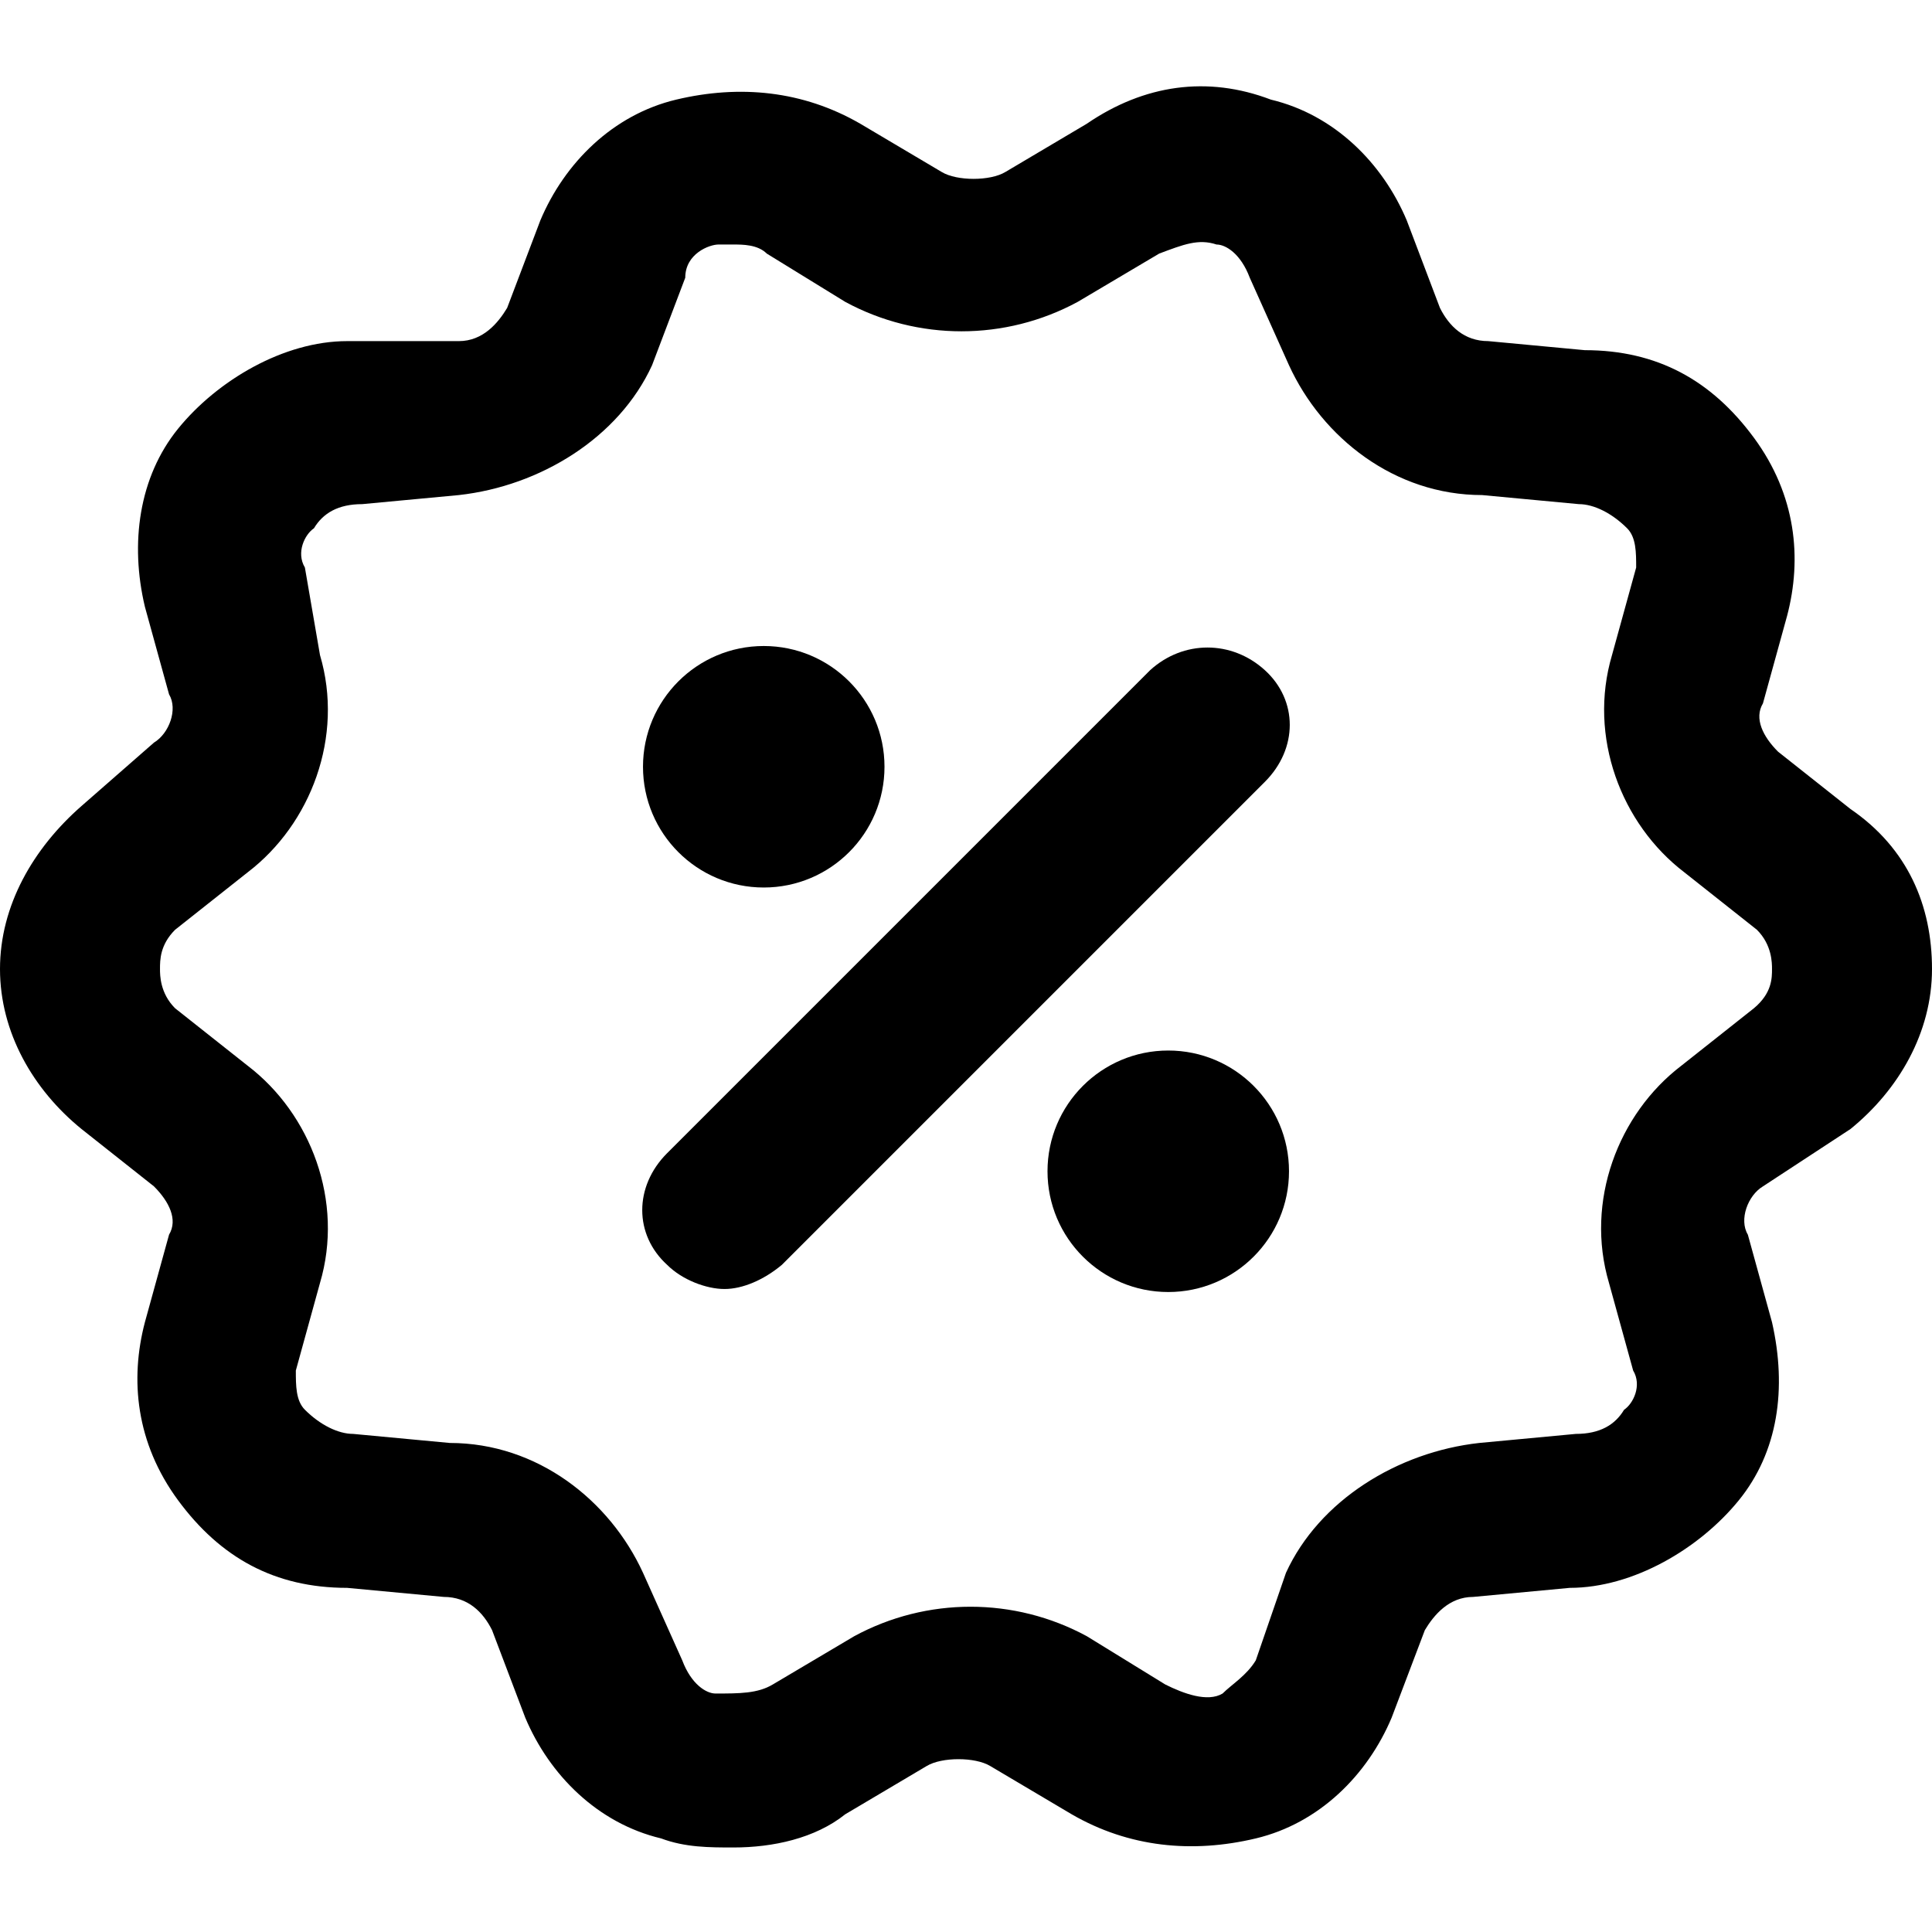 <?xml version="1.0" encoding="utf-8"?>
<!-- Generator: Adobe Illustrator 23.0.0, SVG Export Plug-In . SVG Version: 6.00 Build 0)  -->
<svg version="1.1" id="Layer_1" xmlns="http://www.w3.org/2000/svg" xmlns:xlink="http://www.w3.org/1999/xlink" x="0px" y="0px"
	 viewBox="0 0 64 64" style="enable-background:new 0 0 64 64;" xml:space="preserve">
<g>
	<path d="M61.3,26.8l-2.4-1.9c-0.5-0.5-0.8-1.1-0.5-1.6l0.8-2.9c0.5-1.9,0.3-4-1.1-5.9s-3.2-2.9-5.6-2.9l-3.2-0.3
		c-0.8,0-1.3-0.5-1.6-1.1l-1.1-2.9c-0.8-1.9-2.4-3.5-4.5-4C40,2.5,37.9,2.8,36,4.1l-2.7,1.6c-0.5,0.3-1.6,0.3-2.1,0l-2.7-1.6
		c-1.9-1.1-4-1.3-6.1-0.8s-3.7,2.1-4.5,4l-1.1,2.9c-0.3,0.5-0.8,1.1-1.6,1.1h-3.7c-2.1,0-4.3,1.3-5.6,2.9S4.3,18,4.8,20.1L5.6,23
		c0.3,0.5,0,1.3-0.5,1.6l-2.4,2.1C1.1,28.1,0,30,0,32.1s1.1,4,2.7,5.3l2.4,1.9c0.5,0.5,0.8,1.1,0.5,1.6l-0.8,2.9
		c-0.5,1.9-0.3,4,1.1,5.9s3.2,2.9,5.6,2.9l3.2,0.3c0.8,0,1.3,0.5,1.6,1.1l1.1,2.9c0.8,1.9,2.4,3.5,4.5,4c0.8,0.3,1.6,0.3,2.4,0.3
		c1.3,0,2.7-0.3,3.7-1.1l2.7-1.6c0.5-0.3,1.6-0.3,2.1,0l2.7,1.6c1.9,1.1,4,1.3,6.1,0.8c2.1-0.5,3.7-2.1,4.5-4l1.1-2.9
		c0.3-0.5,0.8-1.1,1.6-1.1l3.2-0.3c2.1,0,4.3-1.3,5.6-2.9c1.3-1.6,1.6-3.7,1.1-5.9l-0.8-2.9c-0.3-0.5,0-1.3,0.5-1.6l2.9-1.9l0,0
		c1.6-1.3,2.7-3.2,2.7-5.3S63.2,28.1,61.3,26.8z M58.1,33.4l-2.4,1.9c-2.1,1.6-3.2,4.5-2.4,7.2l0.8,2.9c0.3,0.5,0,1.1-0.3,1.3
		c-0.3,0.5-0.8,0.8-1.6,0.8l-3.2,0.3c-2.7,0.3-5.3,1.9-6.4,4.3L41.6,55c-0.3,0.5-0.8,0.8-1.1,1.1c-0.5,0.3-1.3,0-1.9-0.3L36,54.2
		c-2.4-1.3-5.3-1.3-7.7,0l-2.7,1.6c-0.5,0.3-1.1,0.3-1.9,0.3c-0.3,0-0.8-0.3-1.1-1.1l-1.3-2.9c-1.1-2.4-3.5-4.3-6.4-4.3l-3.2-0.3
		c-0.5,0-1.1-0.3-1.6-0.8c-0.3-0.3-0.3-0.8-0.3-1.3l0.8-2.9c0.8-2.7-0.3-5.6-2.4-7.2l-2.4-1.9c-0.5-0.5-0.5-1.1-0.5-1.3
		c0-0.3,0-0.8,0.5-1.3l2.4-1.9c2.1-1.6,3.2-4.5,2.4-7.2l-0.5-2.9c-0.3-0.5,0-1.1,0.3-1.3c0.3-0.5,0.8-0.8,1.6-0.8l3.2-0.3
		c2.7-0.3,5.3-1.9,6.4-4.3l1.1-2.9c0-0.8,0.8-1.1,1.1-1.1c0.3,0,0.3,0,0.5,0c0.3,0,0.8,0,1.1,0.3L28,10c2.4,1.3,5.3,1.3,7.7,0
		l2.7-1.6c0.8-0.3,1.3-0.5,1.9-0.3c0.3,0,0.8,0.3,1.1,1.1l1.3,2.9c1.1,2.4,3.5,4.3,6.4,4.3l3.2,0.3c0.5,0,1.1,0.3,1.6,0.8
		c0.3,0.3,0.3,0.8,0.3,1.3l-0.8,2.9c-0.8,2.7,0.3,5.6,2.4,7.2l2.4,1.9c0.5,0.5,0.5,1.1,0.5,1.3C58.7,32.4,58.7,32.9,58.1,33.4z"/>
	<path d="M38.1,22.2l-16,16c-1.1,1.1-1.1,2.7,0,3.7c0.5,0.5,1.3,0.8,1.9,0.8s1.3-0.3,1.9-0.8l16-16c1.1-1.1,1.1-2.7,0-3.7
		C40.8,21.2,39.2,21.2,38.1,22.2z"/>
	<circle cx="25.3" cy="25.4" r="4"/>
	<circle cx="38.7" cy="38.8" r="4"/>
</g>
</svg>

